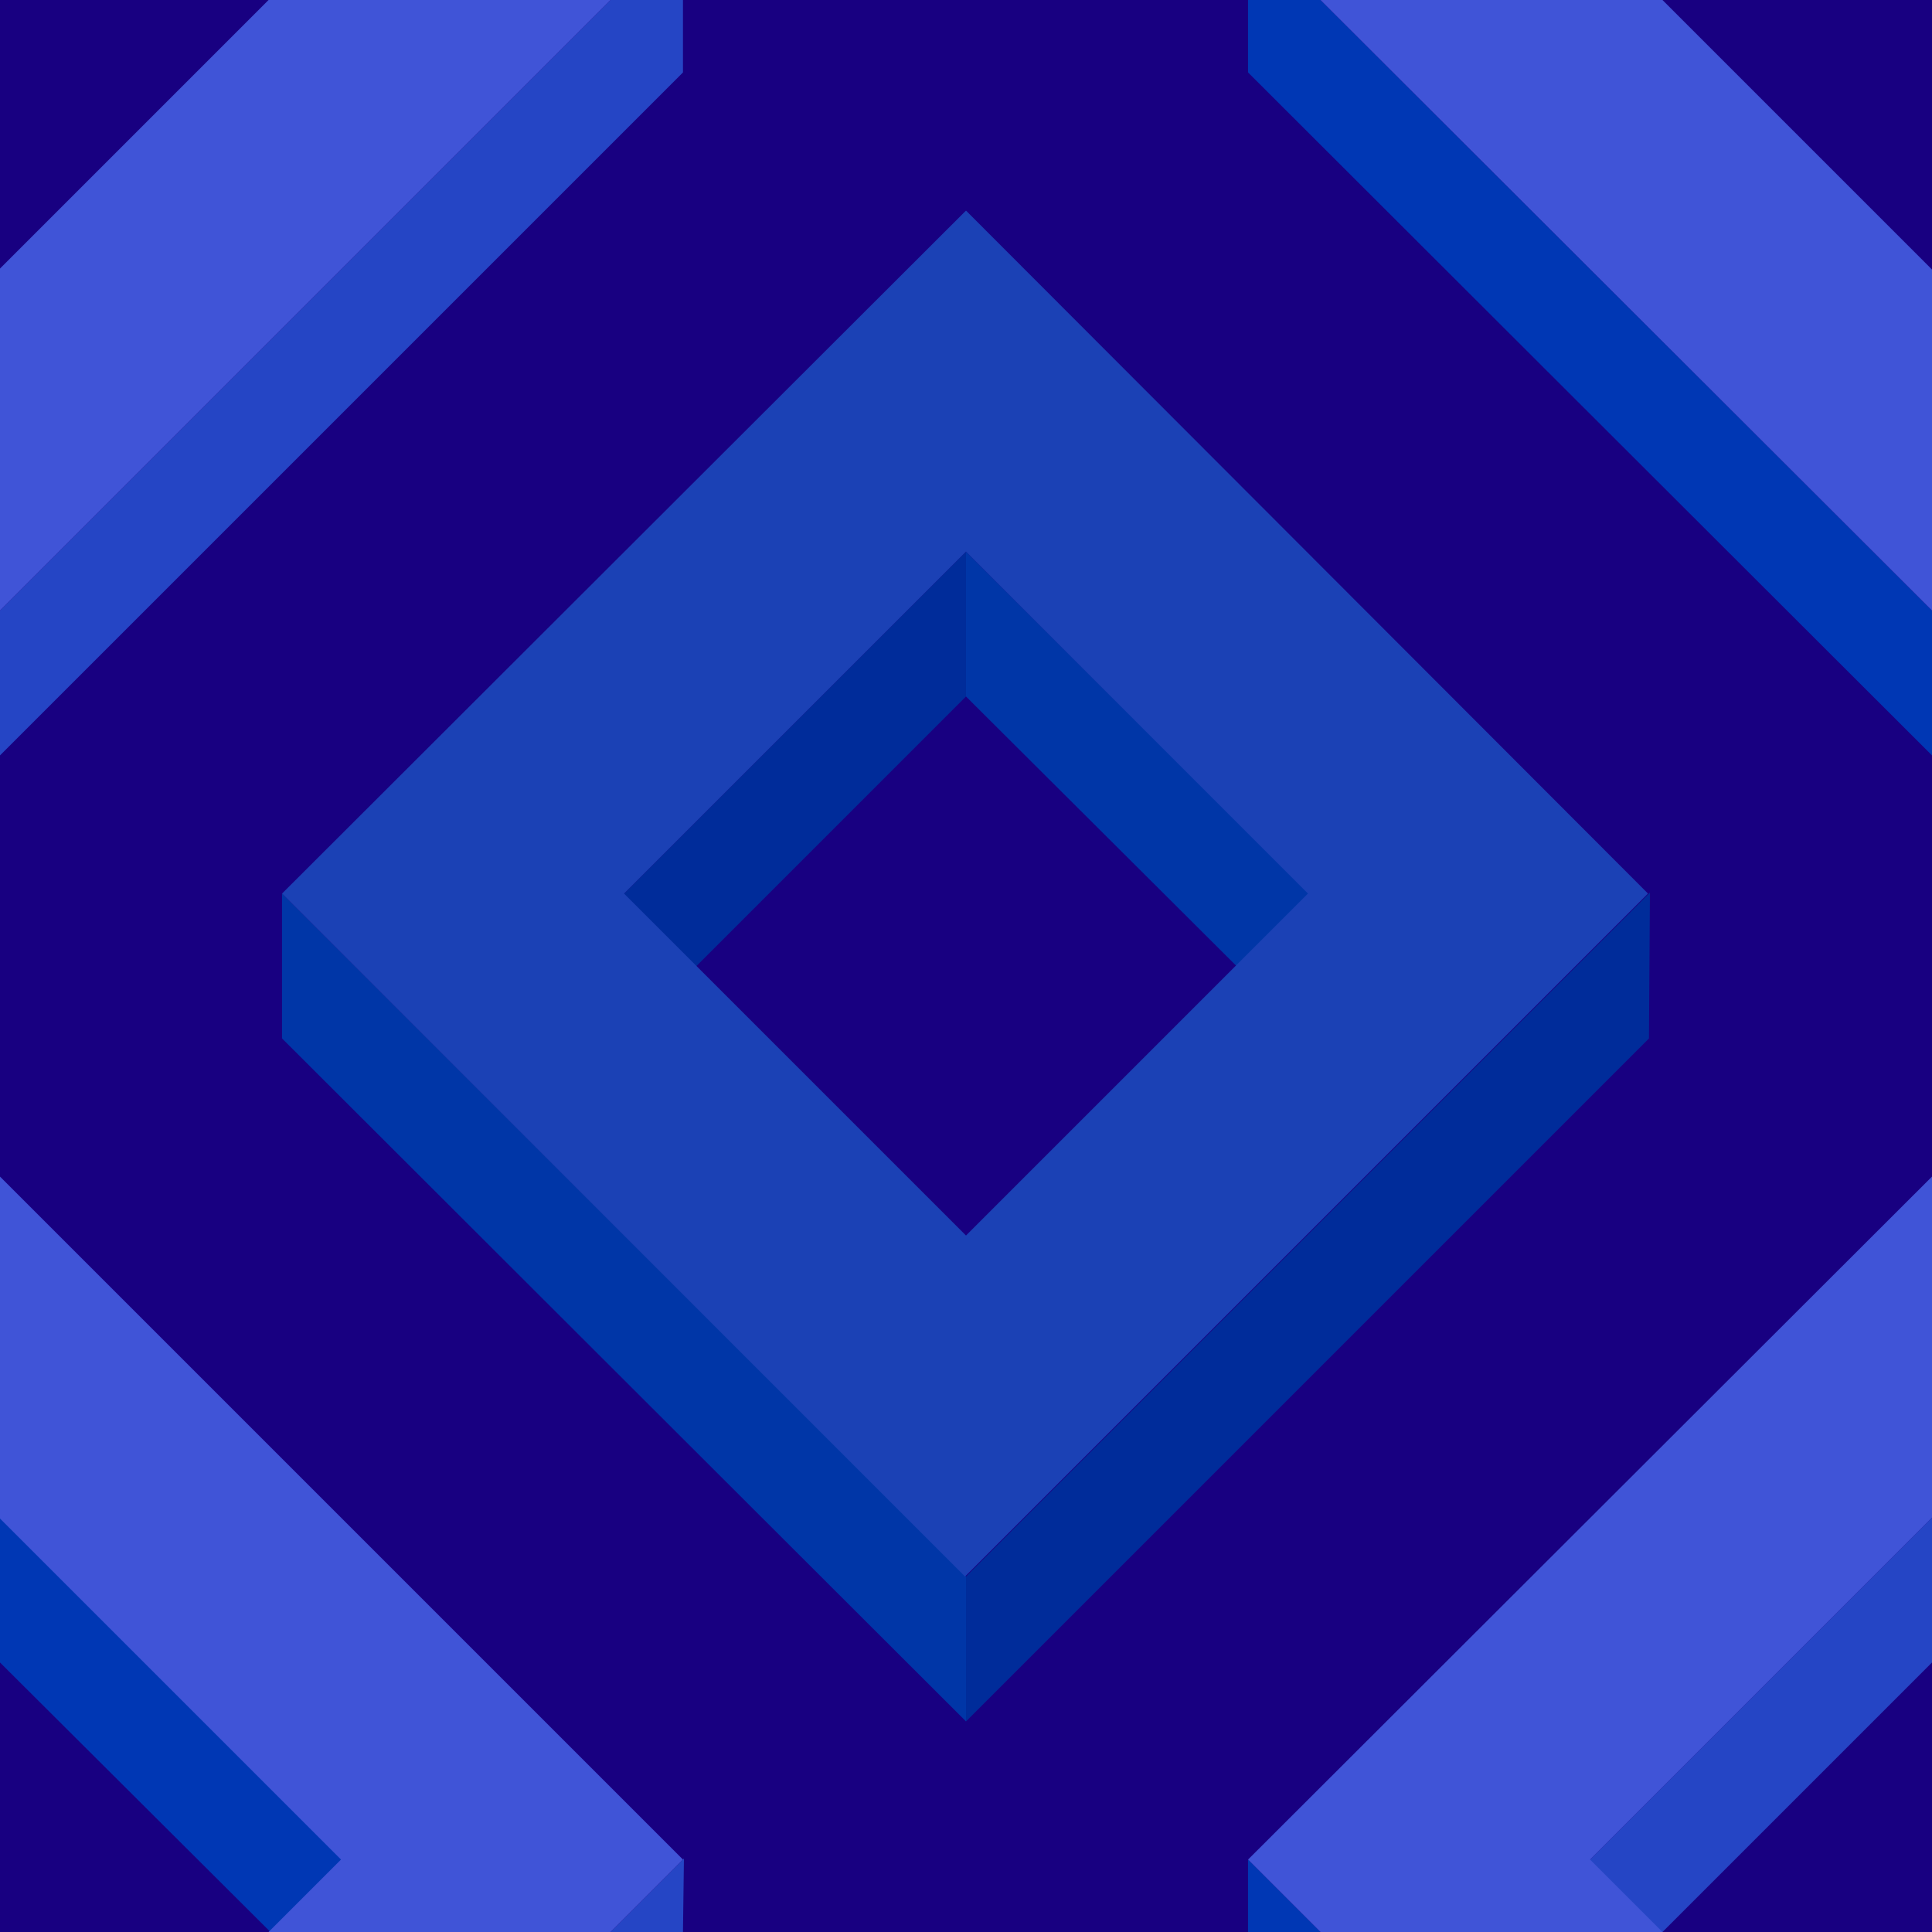 ﻿<svg xmlns='http://www.w3.org/2000/svg'  width='126' height='126' viewBox='0 0 200 200'><rect fill='#180081' width='200' height='200'/><g fill-opacity='1'><polygon  fill='#002c9a' points='100 57.1 64 93.1 71.5 100.6 100 72.1'/><polygon  fill='#0036a7' points='100 57.1 100 72.1 128.6 100.6 136.1 93.1'/><polygon  fill='#002c9a' points='100 163.2 100 178.2 170.7 107.5 170.8 92.4'/><polygon  fill='#0036a7' points='100 163.2 29.2 92.5 29.2 107.5 100 178.2'/><path  fill='#1B41B5' d='M100 21.8L29.2 92.5l70.7 70.7l70.7-70.7L100 21.8z M100 127.9L64.6 92.5L100 57.1l35.4 35.4L100 127.9z'/><polygon  fill='#0037b4' points='0 157.1 0 172.1 28.6 200.6 36.1 193.1'/><polygon  fill='#2545c5' points='70.7 200 70.8 192.4 63.2 200'/><polygon  fill='#4054D7' points='27.8 200 63.2 200 70.7 192.5 0 121.8 0 157.2 35.3 192.5'/><polygon  fill='#2545c5' points='200 157.1 164 193.1 171.5 200.6 200 172.1'/><polygon  fill='#0037b4' points='136.7 200 129.2 192.5 129.2 200'/><polygon  fill='#4054D7' points='172.1 200 164.6 192.5 200 157.1 200 157.2 200 121.8 200 121.8 129.2 192.5 136.7 200'/><polygon  fill='#0037b4' points='129.2 0 129.2 7.5 200 78.2 200 63.2 136.7 0'/><polygon  fill='#4054D7' points='200 27.8 200 27.9 172.1 0 136.7 0 200 63.2 200 63.2'/><polygon  fill='#2545c5' points='63.2 0 0 63.2 0 78.2 70.7 7.5 70.7 0'/><polygon  fill='#4054D7' points='0 63.2 63.2 0 27.8 0 0 27.8'/></g></svg>